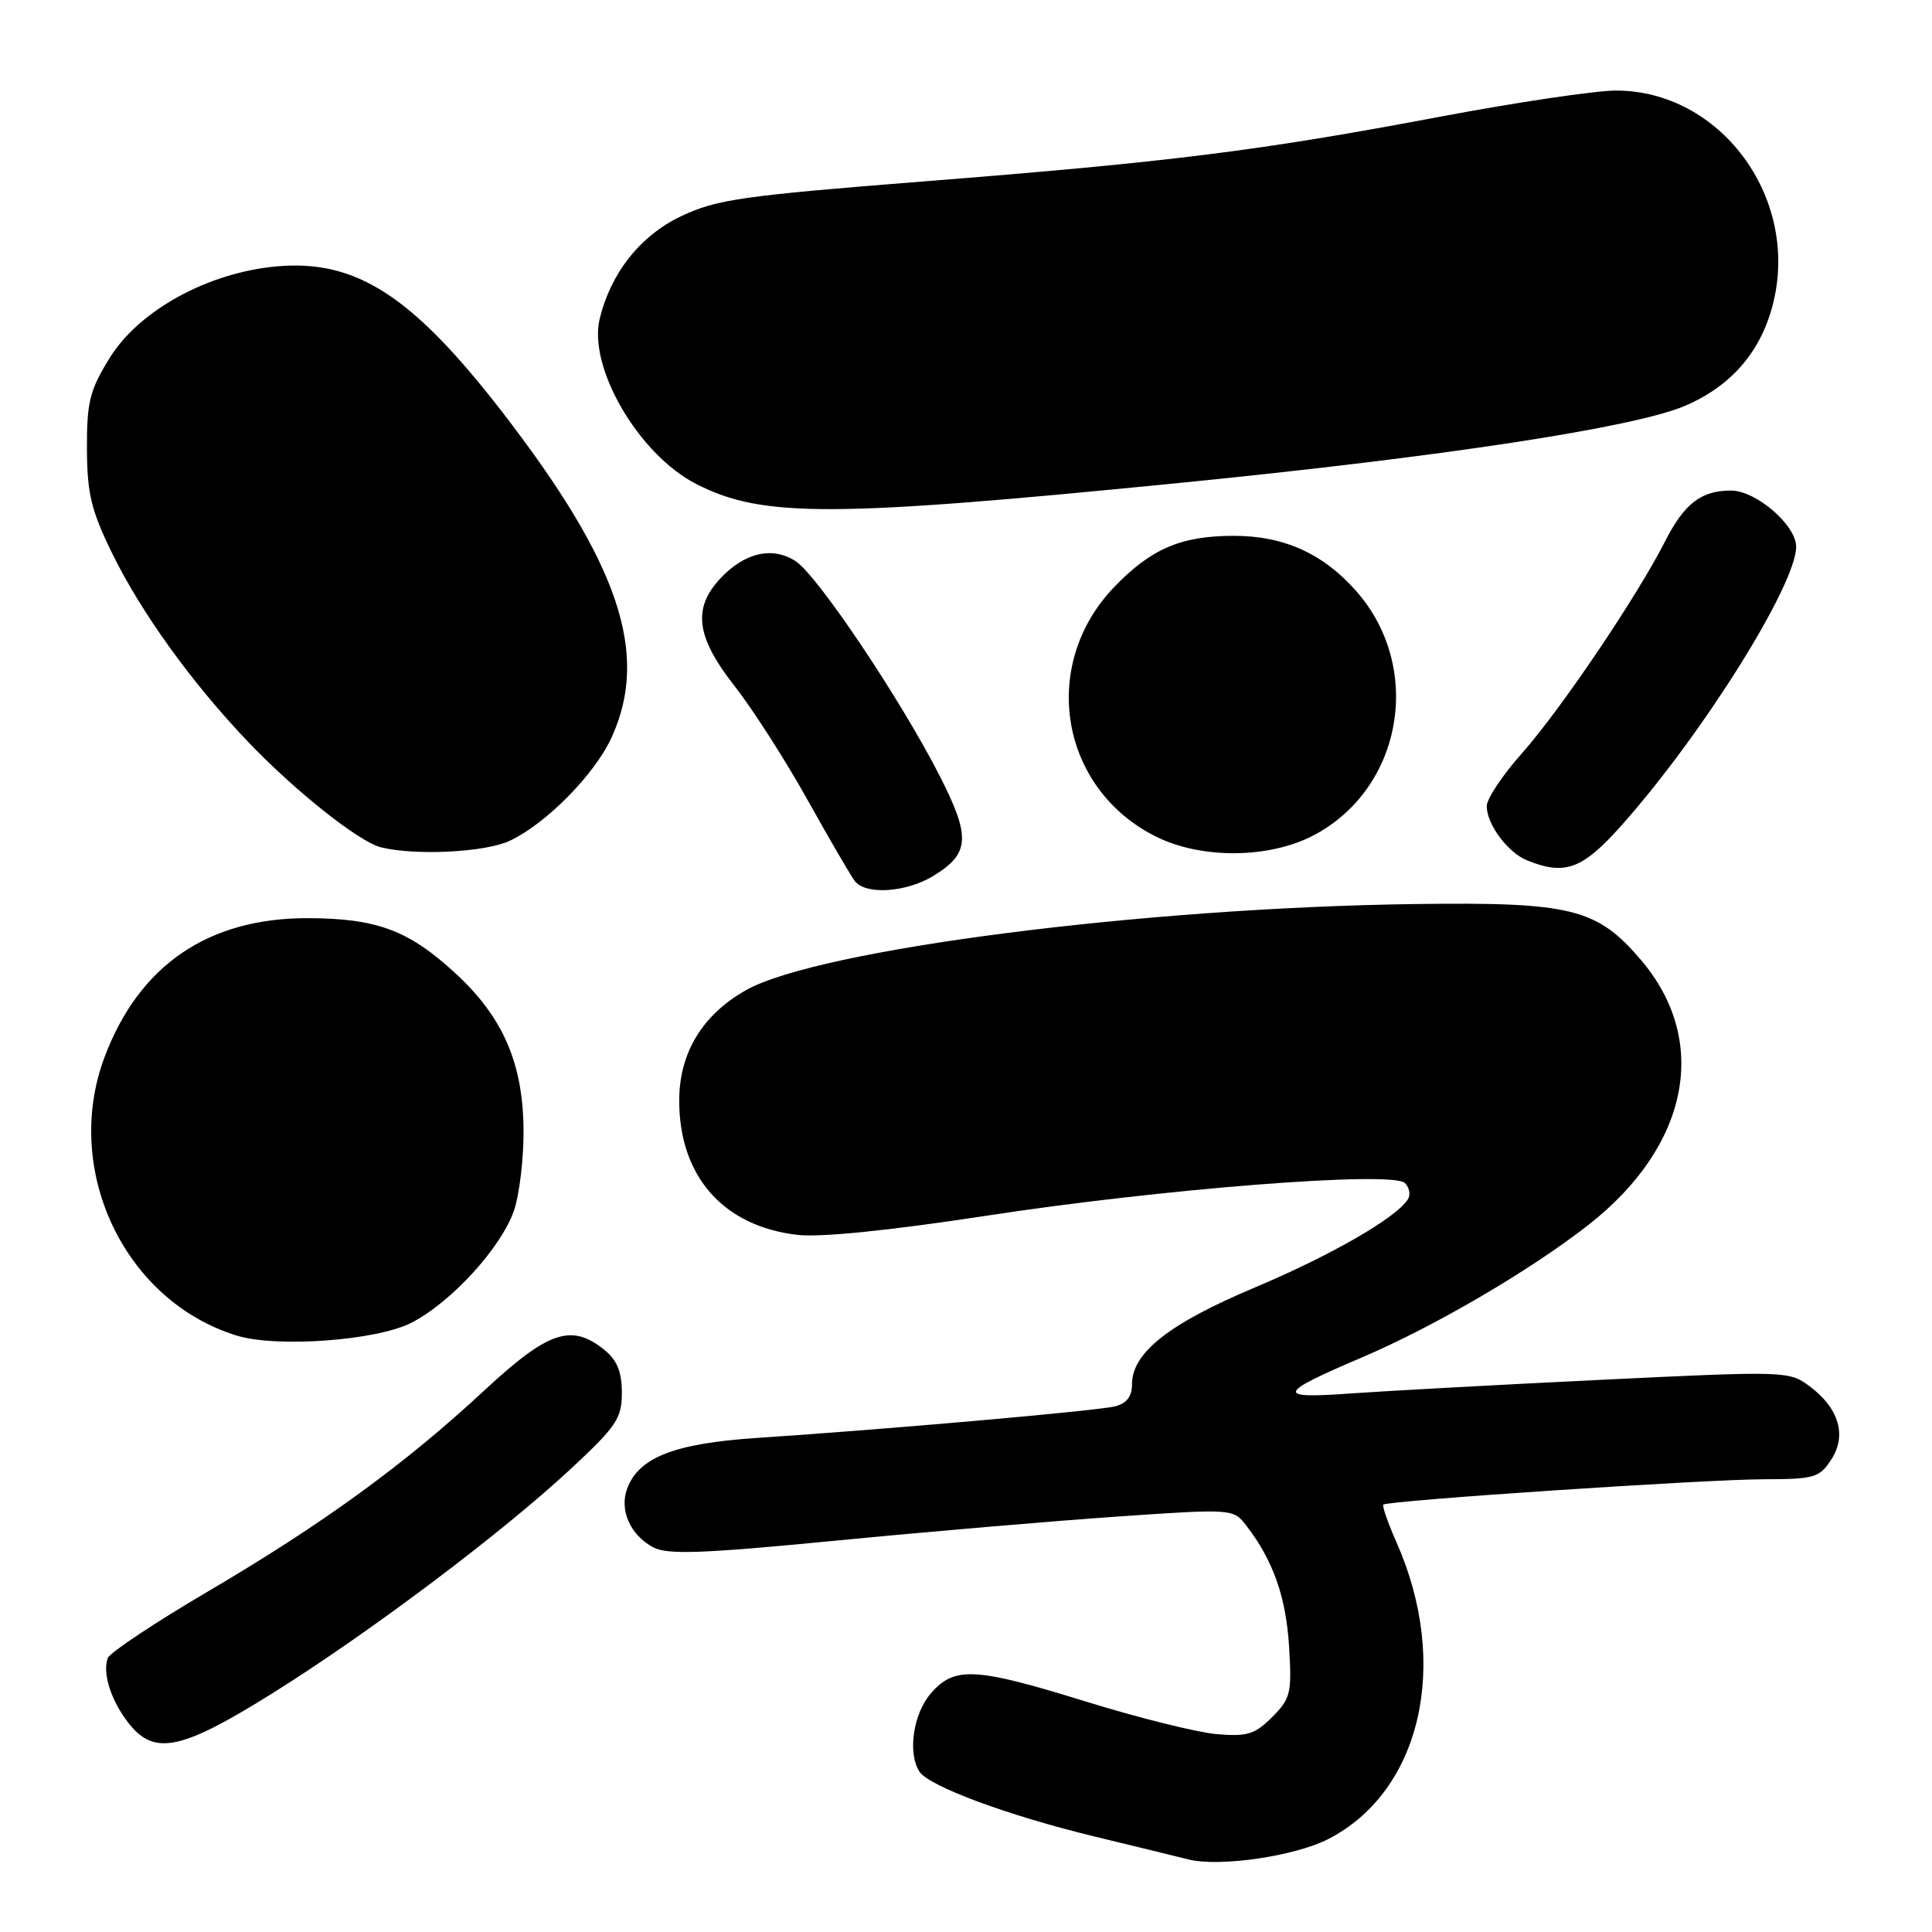 <?xml version="1.0" encoding="UTF-8" standalone="no"?>
<!DOCTYPE svg PUBLIC "-//W3C//DTD SVG 1.1//EN" "http://www.w3.org/Graphics/SVG/1.1/DTD/svg11.dtd" >
<svg xmlns="http://www.w3.org/2000/svg" xmlns:xlink="http://www.w3.org/1999/xlink" version="1.1" viewBox="0 0 256 256">
 <g >
 <path fill="currentColor"
d=" M 175.99 243.69 C 188.29 237.39 192.19 220.52 185.06 204.41 C 183.92 201.82 183.12 199.55 183.30 199.37 C 183.84 198.83 226.03 196.02 233.73 196.01 C 240.39 196.00 241.09 195.80 242.64 193.42 C 244.75 190.20 243.68 186.59 239.76 183.67 C 237.08 181.67 236.57 181.65 212.23 182.83 C 198.58 183.49 183.61 184.31 178.96 184.64 C 168.96 185.37 169.18 184.67 180.50 179.85 C 190.11 175.75 202.86 168.28 210.52 162.27 C 223.85 151.81 226.58 137.88 217.40 127.16 C 211.58 120.35 208.19 119.52 187.50 119.79 C 151.47 120.27 108.47 125.80 98.87 131.19 C 93.06 134.46 90.00 139.52 90.00 145.84 C 90.00 155.87 95.84 162.50 105.68 163.63 C 108.72 163.98 117.89 163.05 130.50 161.12 C 153.94 157.52 184.52 155.12 186.16 156.76 C 186.75 157.35 186.93 158.31 186.56 158.90 C 185.05 161.35 176.38 166.34 166.27 170.60 C 154.91 175.38 150.00 179.24 150.00 183.41 C 150.00 185.04 149.29 185.96 147.75 186.35 C 145.38 186.94 117.60 189.39 100.35 190.53 C 89.37 191.26 84.64 193.10 83.10 197.26 C 82.05 200.10 83.52 203.40 86.54 205.02 C 88.43 206.03 92.95 205.87 110.68 204.15 C 122.68 202.98 139.46 201.55 147.96 200.96 C 163.41 199.90 163.41 199.90 165.18 202.20 C 168.70 206.77 170.41 211.62 170.81 218.19 C 171.19 224.36 171.01 225.08 168.56 227.53 C 166.27 229.82 165.25 230.13 161.20 229.78 C 158.62 229.55 150.88 227.63 144.00 225.50 C 129.16 220.90 126.46 220.76 123.31 224.42 C 121.00 227.12 120.25 232.27 121.82 234.74 C 123.05 236.67 133.47 240.54 145.00 243.34 C 150.78 244.74 156.40 246.11 157.50 246.39 C 161.61 247.41 171.57 245.96 175.99 243.69 Z  M 36.00 224.43 C 48.85 216.41 66.35 203.25 75.55 194.71 C 81.70 188.99 82.40 187.95 82.40 184.54 C 82.40 181.78 81.77 180.23 80.09 178.87 C 75.73 175.34 72.67 176.36 64.24 184.18 C 53.65 194.02 42.86 201.87 27.65 210.82 C 20.58 214.97 14.57 218.97 14.29 219.69 C 13.53 221.67 14.71 225.36 17.05 228.34 C 20.45 232.66 23.99 231.93 36.00 224.43 Z  M 54.54 175.26 C 59.82 172.53 66.38 165.35 68.10 160.42 C 68.84 158.26 69.42 153.35 69.37 149.50 C 69.26 140.78 66.60 134.73 60.35 128.97 C 54.18 123.28 49.96 121.70 40.89 121.66 C 27.65 121.61 18.48 127.84 13.88 140.00 C 8.22 154.97 16.45 172.37 31.36 176.97 C 36.68 178.61 49.95 177.63 54.54 175.26 Z  M 123.66 116.07 C 128.53 113.10 128.66 110.92 124.47 102.72 C 119.28 92.58 108.33 76.26 105.44 74.37 C 102.36 72.35 98.63 73.22 95.41 76.69 C 91.74 80.66 92.25 84.42 97.36 90.94 C 99.76 94.00 104.10 100.78 107.01 106.00 C 109.92 111.22 112.74 116.06 113.27 116.75 C 114.72 118.61 120.07 118.26 123.66 116.07 Z  M 214.83 109.40 C 225.54 97.39 238.00 77.51 238.00 72.44 C 238.00 69.58 232.68 65.00 229.36 65.00 C 225.40 65.00 223.17 66.73 220.60 71.79 C 216.86 79.13 206.79 94.04 201.65 99.83 C 199.09 102.71 197.00 105.85 197.00 106.81 C 197.00 109.23 199.79 112.97 202.36 114.01 C 207.38 116.03 209.67 115.19 214.83 109.40 Z  M 67.59 111.39 C 72.42 109.10 78.85 102.55 81.06 97.67 C 86.09 86.60 82.03 74.61 66.46 54.48 C 54.58 39.14 47.14 34.35 36.64 35.30 C 27.55 36.12 18.43 41.13 14.54 47.42 C 11.89 51.70 11.50 53.26 11.52 59.42 C 11.54 65.33 12.07 67.59 14.77 73.13 C 18.61 81.03 25.31 90.36 32.81 98.23 C 39.10 104.83 47.59 111.57 50.50 112.28 C 55.13 113.41 64.35 112.93 67.59 111.39 Z  M 174.09 110.67 C 185.85 104.46 188.64 88.50 179.74 78.36 C 175.36 73.37 170.13 71.00 163.51 71.00 C 156.49 71.00 152.53 72.70 147.62 77.80 C 137.68 88.17 140.46 104.56 153.23 110.88 C 159.25 113.86 168.22 113.77 174.09 110.67 Z  M 157.00 63.92 C 191.46 60.48 216.55 56.64 223.26 53.78 C 229.49 51.12 233.45 46.47 235.00 39.98 C 238.35 26.03 227.89 12.00 214.13 12.00 C 211.41 12.00 200.93 13.56 190.84 15.46 C 166.97 19.97 155.21 21.45 122.50 24.03 C 98.32 25.94 94.95 26.42 90.25 28.65 C 84.87 31.21 80.97 36.11 79.47 42.20 C 77.88 48.67 84.63 60.24 92.27 64.14 C 101.06 68.62 110.13 68.59 157.00 63.92 Z "/>
</g>
</svg>